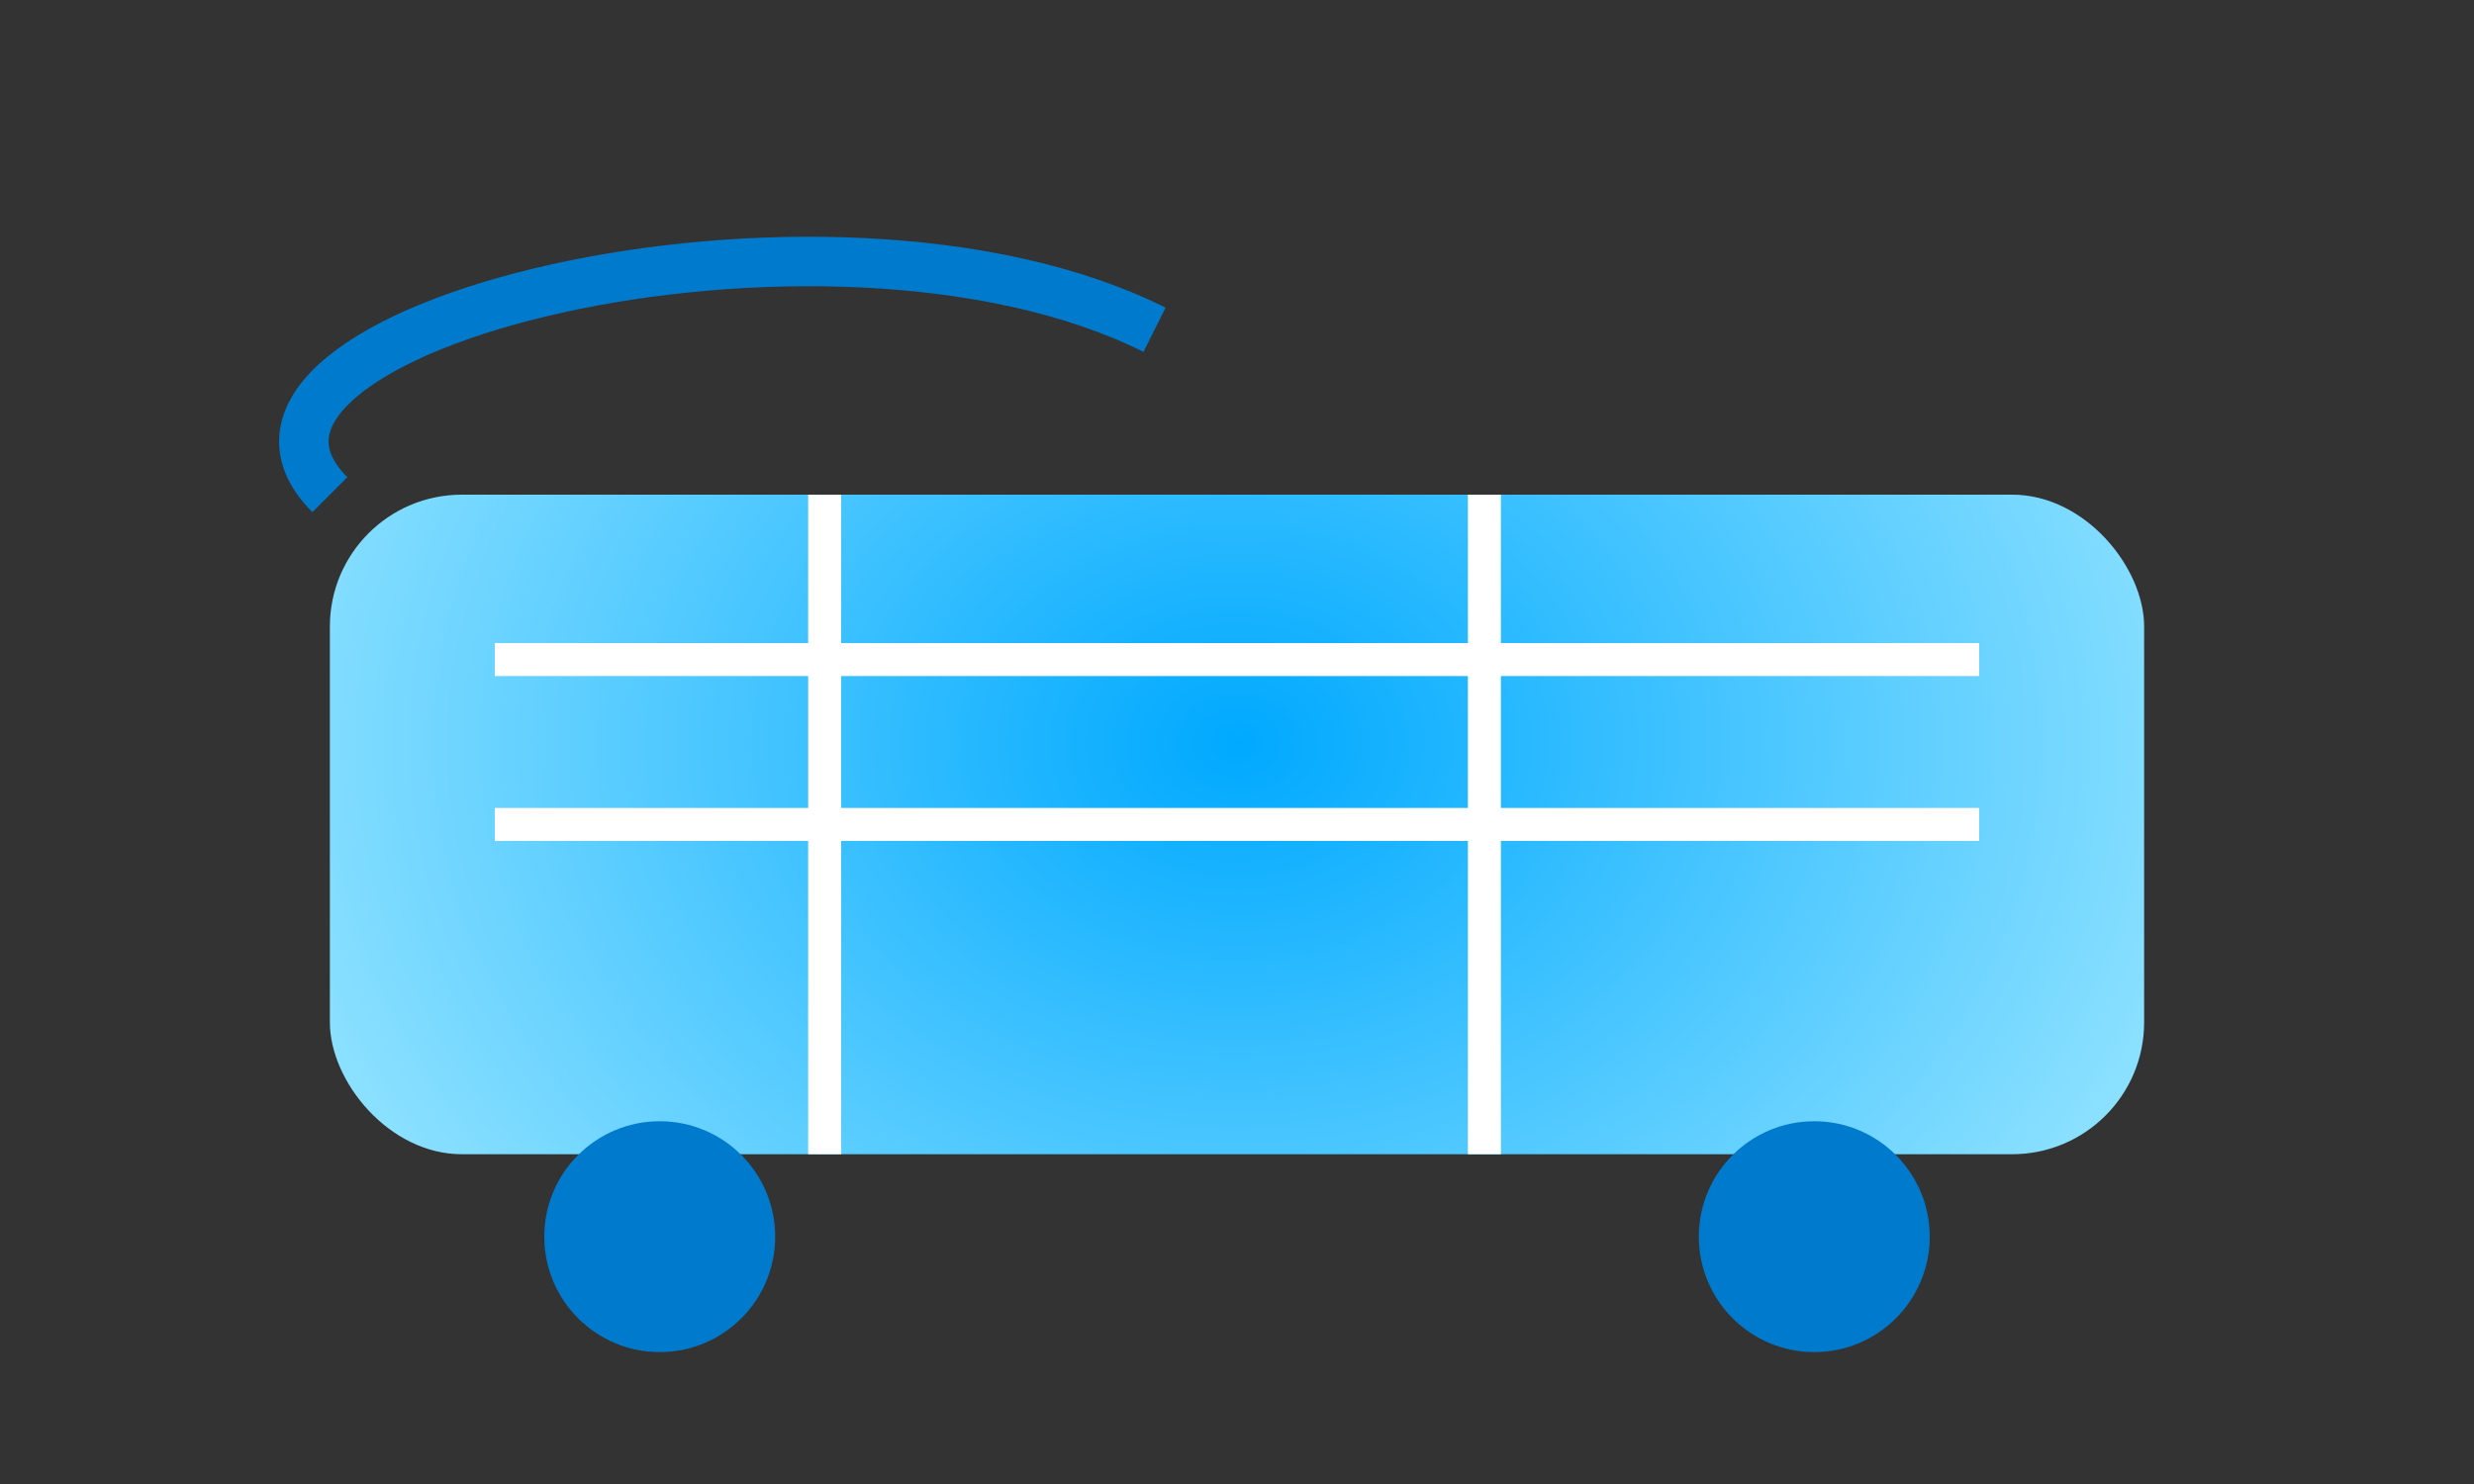 <!-- <svg width="300" height="90" viewBox="0 0 300 90" fill="none" xmlns="http://www.w3.org/2000/svg">
<path d="M141.86 32.189C144.849 32.189 147.249 33.1469 149.058 35.0628C150.867 36.9786 151.77 39.5284 151.77 42.7148V58.326H143.946V43.3771C143.946 42.0895 143.623 41.0719 142.981 40.3271C142.338 39.5824 141.407 39.2072 140.19 39.2072C138.902 39.2072 137.903 39.6307 137.192 40.4778C136.479 41.3248 136.122 42.496 136.122 43.9854V58.326H128.299V43.3771C128.299 42.0895 127.976 41.0719 127.333 40.3271C126.691 39.5824 125.759 39.2072 124.542 39.2072C123.254 39.2072 122.255 39.6307 121.545 40.4778C120.831 41.3248 120.475 42.496 120.475 43.9854V58.326H112.651V32.8996H120.475V35.239C121.901 33.2038 124.231 32.189 127.463 32.189C130.489 32.189 132.765 33.3089 134.297 35.546C135.896 33.3089 138.418 32.189 141.86 32.189V32.189Z" fill="#396993"/>
<path d="M178.78 55.1478C176.102 57.7402 172.832 59.0392 168.974 59.0392C165.116 59.0392 161.847 57.743 159.169 55.1478C156.491 52.5554 155.153 49.3775 155.153 45.614C155.153 41.8505 156.491 38.6725 159.169 36.0802C161.847 33.4878 165.116 32.1916 168.974 32.1916C172.832 32.1916 176.102 33.4878 178.78 36.0802C181.457 38.6725 182.796 41.8505 182.796 45.614C182.796 49.3775 181.457 52.5554 178.78 55.1478ZM164.697 49.9346C165.844 51.0545 167.27 51.6117 168.974 51.6117C170.678 51.6117 172.102 51.0517 173.251 49.9346C174.398 48.8146 174.972 47.3763 174.972 45.6111C174.972 43.8459 174.398 42.4076 173.251 41.2877C172.105 40.1677 170.678 39.6106 168.974 39.6106C167.27 39.6106 165.844 40.1705 164.697 41.2877C163.551 42.4048 162.976 43.8488 162.976 45.6111C162.976 47.3735 163.551 48.8146 164.697 49.9346Z" fill="#396993"/>
<path d="M194.39 58.3287H186.077V32.7631H193.974V38.9256C195.228 34.2099 198.523 32.1207 201.662 32.1207C202.964 32.1207 204.379 32.2429 205.795 33.0956L203.53 40.9694C201.549 40.2019 200.417 40.2105 199.465 40.2105C196.329 40.2105 194.393 42.0325 194.393 49.5339V58.3287H194.39Z" fill="#396993"/>
<path d="M225.719 32.8993H233.543V58.3256H225.719V55.3154C224.732 57.8737 221.287 59.0362 217.949 59.0362C214.612 59.0362 211.569 57.7401 209.135 55.1448C206.701 52.5525 205.483 49.3745 205.483 45.611C205.483 41.8475 206.701 38.6696 209.135 36.0772C211.569 33.4848 214.507 32.129 217.949 32.1886C223.882 32.291 225.864 35.1335 225.719 36.5548V32.8993ZM215.028 50.1363C216.175 51.2563 217.669 51.8134 219.515 51.8134C221.36 51.8134 222.852 51.2534 224.001 50.1363C225.15 49.0192 225.722 47.5098 225.722 45.611C225.722 43.7122 225.148 42.2028 224.001 41.0857C222.855 39.9686 221.357 39.4087 219.515 39.4087C217.672 39.4087 216.177 39.9686 215.028 41.0857C213.882 42.2057 213.307 43.7122 213.307 45.611C213.307 47.5098 213.882 49.0192 215.028 50.1363Z" fill="#396993"/>
<path d="M239.326 58.3258V21.2053H247.15V58.3258H239.326Z" fill="#396993"/>
<path d="M260.256 29.315C259.333 30.2133 258.229 30.6624 256.944 30.6624C255.659 30.6624 254.552 30.2133 253.632 29.315C252.709 28.4168 252.251 27.3395 252.251 26.0859C252.251 24.8324 252.712 23.7551 253.632 22.8568C254.552 21.9586 255.656 21.5095 256.944 21.5095C258.232 21.5095 259.333 21.9586 260.256 22.8568C261.176 23.7551 261.637 24.8324 261.637 26.0859C261.637 27.3395 261.176 28.4168 260.256 29.315ZM253.032 58.3258V32.8994H260.856V58.3258H253.032Z" fill="#396993"/>
<path d="M274.01 40.3241C274.01 40.833 274.454 41.248 275.34 41.5692C276.226 41.8904 277.296 42.2144 278.547 42.5356C279.798 42.8568 281.049 43.2718 282.303 43.7806C283.554 44.2895 284.624 45.128 285.51 46.2963C286.396 47.4646 286.841 48.9313 286.841 50.6937C286.841 53.4395 285.796 55.5174 283.71 56.9216C281.624 58.3287 279.051 59.0308 275.991 59.0308C270.497 59.0308 266.76 57.0154 264.779 52.9791L271.558 49.2156C272.255 51.2167 273.729 52.2144 275.991 52.2144C277.868 52.2144 278.807 51.6886 278.807 50.6368C278.807 50.128 278.363 49.7045 277.477 49.3662C276.591 49.0279 275.521 48.6982 274.27 48.3742C273.019 48.053 271.768 47.6294 270.514 47.1036C269.263 46.5777 268.193 45.7562 267.307 44.6363C266.421 43.5163 265.976 42.1434 265.976 40.5174C265.976 37.8739 266.959 35.8216 268.923 34.3634C270.887 32.9052 273.313 32.1775 276.198 32.1775C278.355 32.1775 280.319 32.6436 282.091 33.576C283.863 34.5083 285.289 35.8557 286.368 37.6181L279.693 41.1257C278.858 39.6334 277.692 38.8887 276.198 38.8887C274.703 38.8887 274.007 39.3634 274.007 40.3128L274.01 40.3241Z" fill="#396993"/>
<path d="M91.0797 26.0945C87.4568 18.4205 80.0667 13.1076 71.7369 12.4797C67.6556 12.099 63.444 12.7922 59.7645 14.6532C57.2936 15.8834 55.0944 17.5909 53.2461 19.6252C49.4336 15.2867 44.0474 12.4456 38.2338 12.1529C26.0123 11.4142 15.4776 19.3581 12.9105 31.6859C11.3509 39.07 13.052 46.7809 16.4286 53.2758C19.7996 59.6826 24.7188 65.3791 31.1183 68.726C35.5846 70.908 39.7707 65.3735 36.5045 61.5038C35.4629 60.3332 34.5034 59.0888 33.6288 57.7592C32.8165 56.5261 32.0863 55.2305 31.4239 53.9037C29.5842 50.1193 28.2115 45.8576 27.9398 41.6612C27.7784 38.9933 28.1266 36.6948 29.2304 34.3736C30.2748 32.2087 31.9674 30.3477 34.1892 29.4726C37.6451 28.1572 41.251 28.8646 43.8776 31.7058C45.5843 33.4701 46.3655 35.9391 47.2372 38.2177C47.3023 38.3825 47.3731 38.5416 47.4467 38.6979C49.1817 44.0705 57.1351 44.2069 58.621 38.0955C58.6663 37.8881 58.7116 37.6779 58.7597 37.4648C58.7682 37.4307 58.7767 37.3994 58.7852 37.3654C58.7937 37.3313 58.7993 37.2972 58.8078 37.2602C58.9352 36.7147 59.0824 36.1692 59.272 35.6607C59.8635 34.0213 60.8485 32.4388 62.0316 31.2313C63.8147 29.4101 66.0875 28.3106 68.5754 28.5549C69.968 28.6345 71.5388 29.0152 72.671 29.6317C79.0223 33.0894 78.36 42.1754 75.6372 48.1617C73.7239 52.3553 70.6614 55.8641 67.265 58.8956C66.4243 59.6428 65.4648 60.4668 64.5959 61.1629C60.6136 64.2682 59.5946 70.1466 62.742 74.36C66.1187 78.9911 72.8436 79.2156 76.7071 75.0959C77.4656 74.343 78.1987 73.5617 78.9204 72.7747C86.2086 64.6035 92.8317 52.4746 93.862 41.2975C94.2865 36.0726 93.361 30.8506 91.0769 26.0945H91.0797Z" fill="url(#paint0_radial_793_4459)"/>
<defs>
<radialGradient id="paint0_radial_793_4459" cx="0" cy="0" r="1" gradientUnits="userSpaceOnUse" gradientTransform="translate(68.5409 70.1613) rotate(-131.427) scale(67.7597 102.847)">
<stop stop-color="#33FFCC"/>
<stop offset="1" stop-color="#0F7FFF"/>
</radialGradient>
</defs>
</svg> -->
<svg width="150" height="90" viewBox="0 0 150 90" fill="none" xmlns="http://www.w3.org/2000/svg">
  <rect x="0" y="0" width="150" height="90" fill="#333333" stroke="none"/>
  <!-- 定义渐变 -->
  <defs>
    <radialGradient id="cartGradientLight" cx="0" cy="0" r="1" gradientUnits="userSpaceOnUse" gradientTransform="translate(75 45) scale(75 60)">
      <stop offset="0%" stop-color="#00A9FF" />
      <stop offset="100%" stop-color="#B0EFFF" />
    </radialGradient>
  </defs>

  <!-- 购物车主体 -->
  <rect x="20" y="30" width="110" height="40" rx="8" fill="url(#cartGradientLight)" />

  <!-- 车轮 -->
  <circle cx="40" cy="75" r="7" fill="#007ACC" />
  <circle cx="110" cy="75" r="7" fill="#007ACC" />

  <!-- 网格 -->
  <line x1="30" y1="40" x2="120" y2="40" stroke="#FFFFFF" stroke-width="2" />
  <line x1="30" y1="50" x2="120" y2="50" stroke="#FFFFFF" stroke-width="2" />
  <line x1="50" y1="30" x2="50" y2="70" stroke="#FFFFFF" stroke-width="2" />
  <line x1="90" y1="30" x2="90" y2="70" stroke="#FFFFFF" stroke-width="2" />

  <!-- 手柄 -->
  <path d="M20 30 C10 20, 50 10, 70 20" stroke="#007ACC" stroke-width="3" fill="none" />
</svg>

